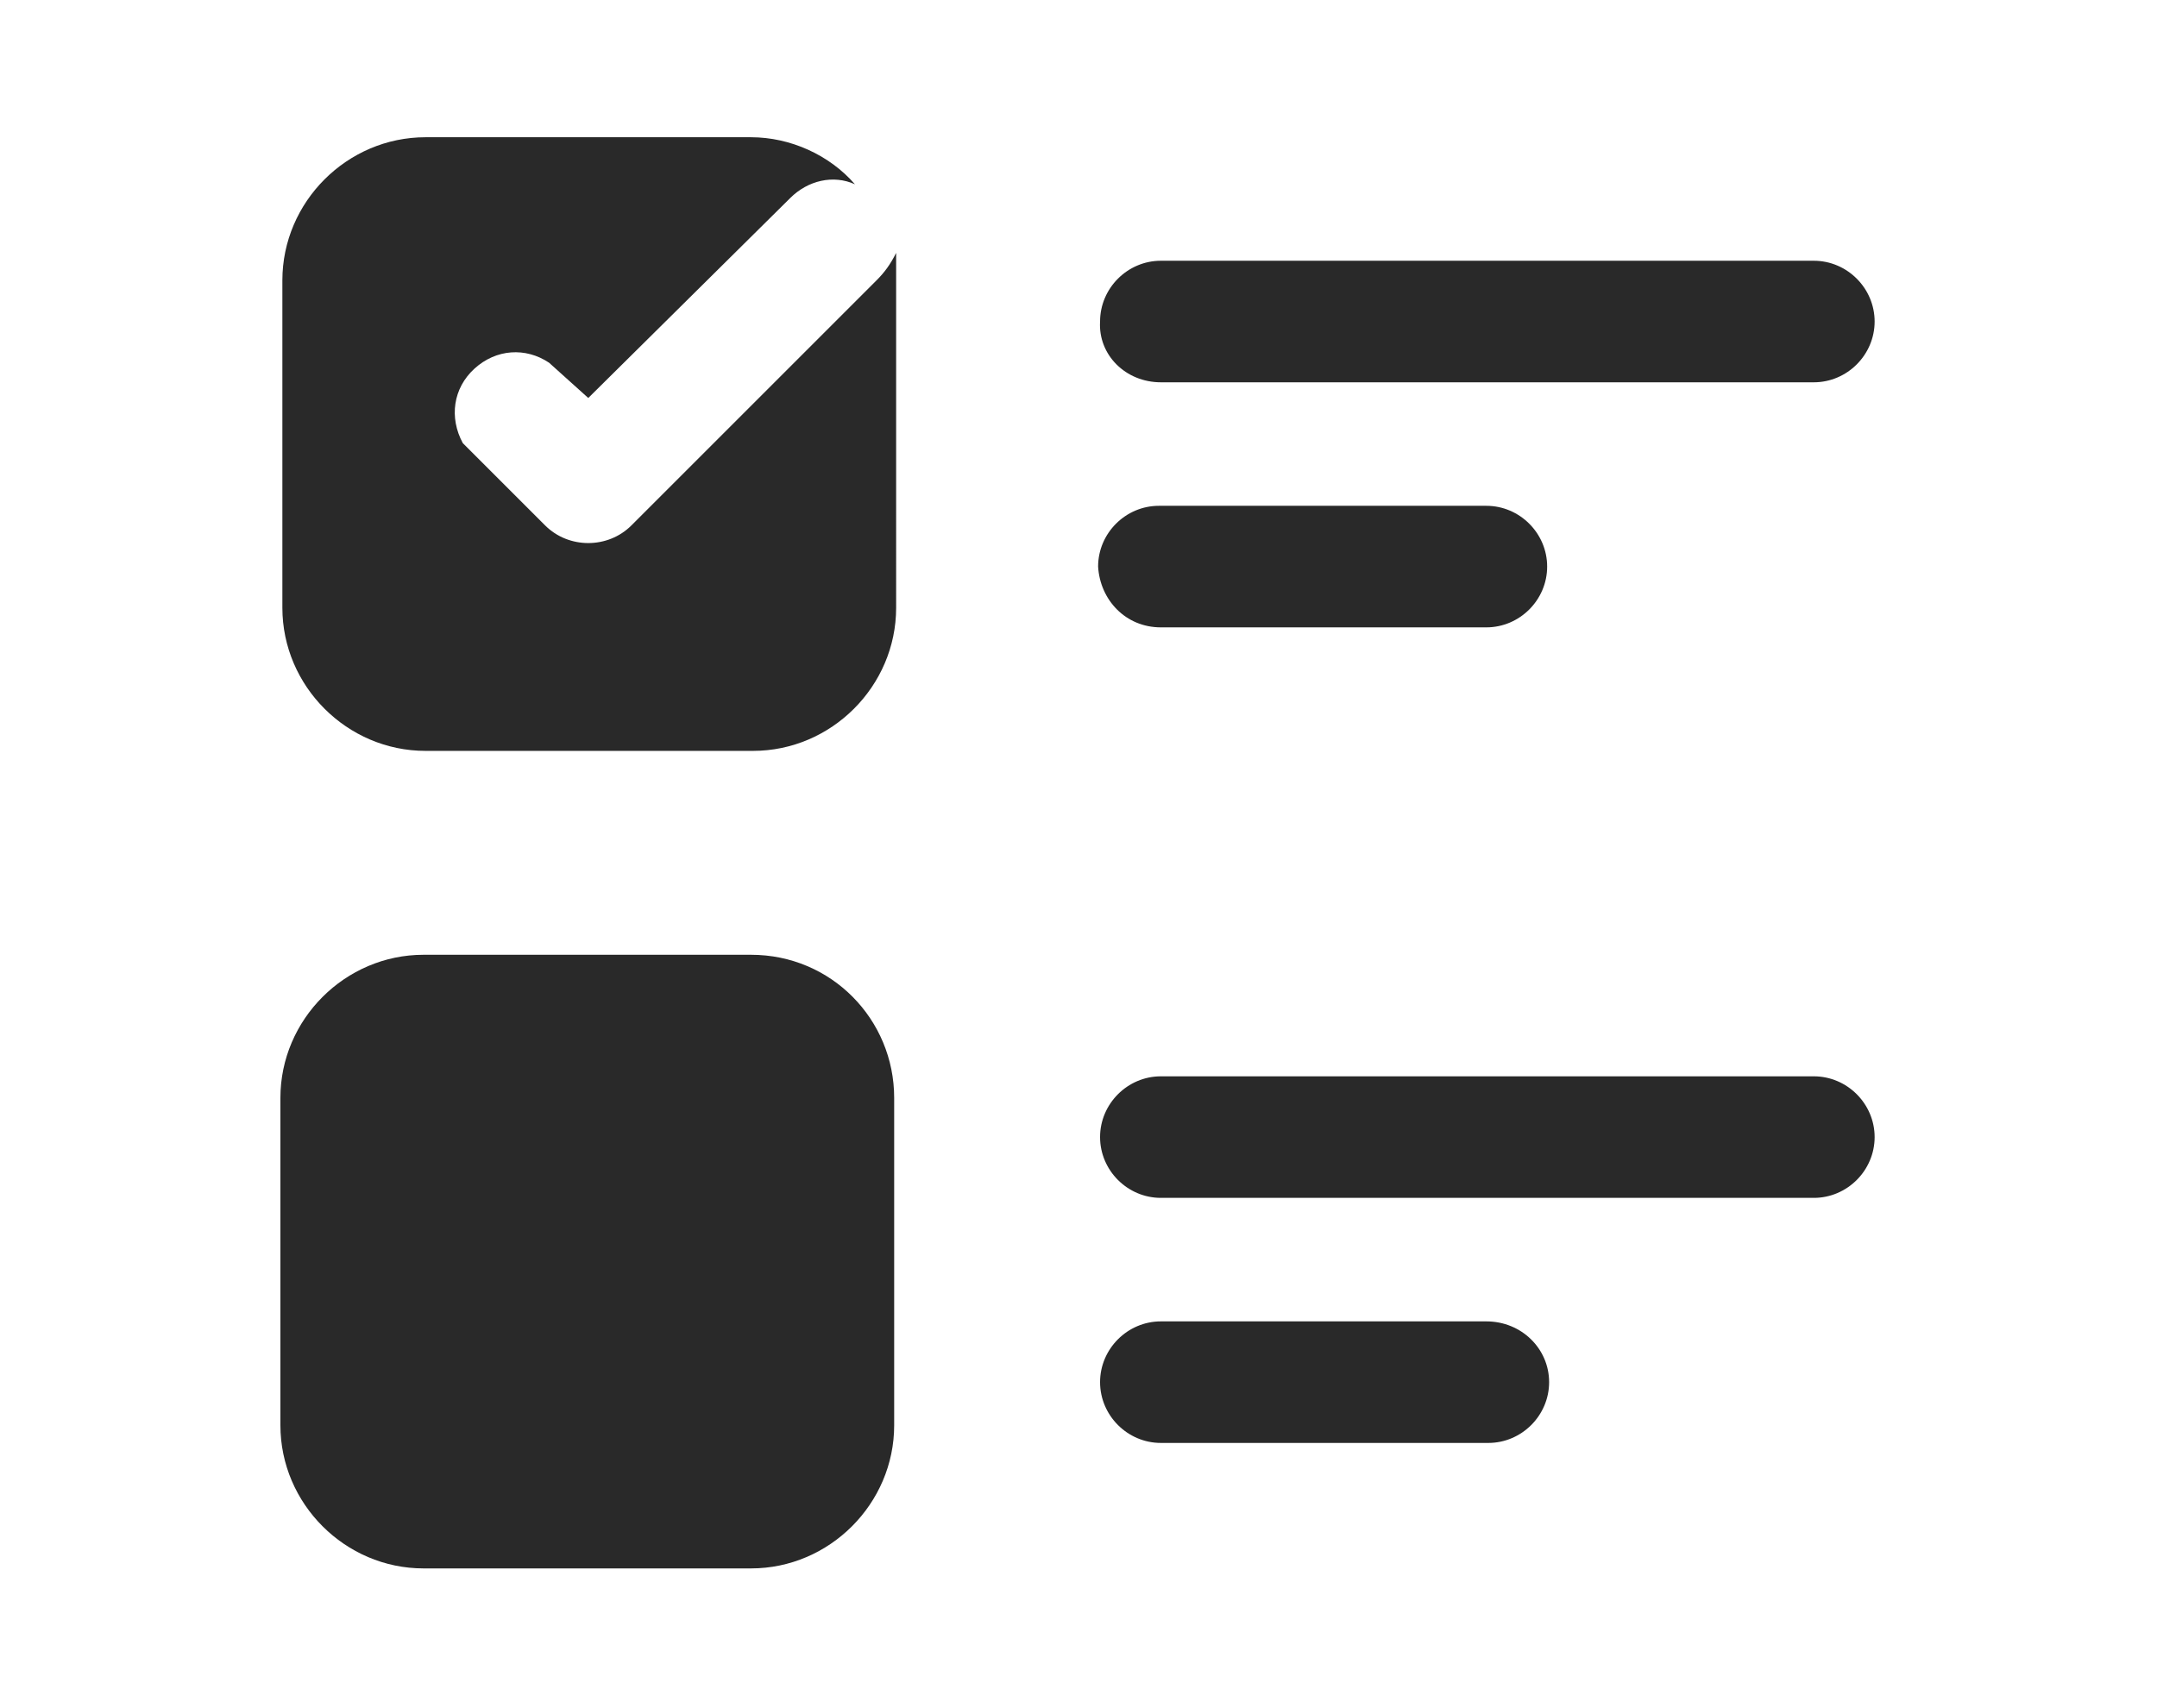 <?xml version="1.0" encoding="utf-8"?>
<!-- Generator: Adobe Illustrator 23.0.2, SVG Export Plug-In . SVG Version: 6.00 Build 0)  -->
<svg version="1.1" id="Camada_1" xmlns="http://www.w3.org/2000/svg" xmlns:xlink="http://www.w3.org/1999/xlink" x="0px" y="0px"
	 viewBox="0 0 110 87.1" style="enable-background:new 0 0 110 87.1;" xml:space="preserve">
<style type="text/css">
	.st0{fill:#292929;}
</style>
<path class="st0" d="M56,28.9c0-1.7,1.4-3.1,3.1-3.1h16.7h0c1.7,0,3.1,1.4,3.1,3.1c0,1.7-1.4,3.1-3.1,3.1H59.2
	C57.4,32,56.1,30.6,56,28.9L56,28.9z M59.2,19.5h33.3c1.7,0,3.1-1.4,3.1-3.1c0-1.7-1.4-3.1-3.1-3.1H59.2c-1.7,0-3.1,1.4-3.1,3.1
	C56,18.1,57.4,19.5,59.2,19.5z M38.3,48.7l-16.7,0c-4,0-7.3,3.3-7.3,7.3v16.7c0,4,3.3,7.3,7.3,7.3h16.7c4,0,7.3-3.3,7.3-7.3V56
	C45.6,52,42.4,48.7,38.3,48.7L38.3,48.7z M44.7,14.3L32.2,26.8C31,28,29,28,27.8,26.8l-4.2-4.2v0c-0.7-1.3-0.5-2.8,0.6-3.8
	c1.1-1,2.6-1.1,3.8-0.3l2,1.8l10.3-10.2c0.9-0.9,2.2-1.2,3.3-0.7c-1.3-1.5-3.3-2.4-5.3-2.4H21.7c-4,0-7.3,3.3-7.3,7.3V31
	c0,4,3.3,7.3,7.3,7.3h16.7c4,0,7.3-3.3,7.3-7.3V14.3c0-0.5,0-0.9,0-1.4C45.4,13.5,45.1,13.9,44.7,14.3L44.7,14.3z M92.5,54.9H59.2
	c-1.7,0-3.1,1.4-3.1,3.1c0,1.7,1.4,3.1,3.1,3.1h33.3c1.7,0,3.1-1.4,3.1-3.1C95.6,56.3,94.2,54.9,92.5,54.9z M75.8,67.4H59.2
	c-1.7,0-3.1,1.4-3.1,3.1c0,1.7,1.4,3.1,3.1,3.1h16.7h0c1.7,0,3.1-1.4,3.1-3.1C79,68.8,77.6,67.4,75.8,67.4L75.8,67.4z"/>
</svg>
